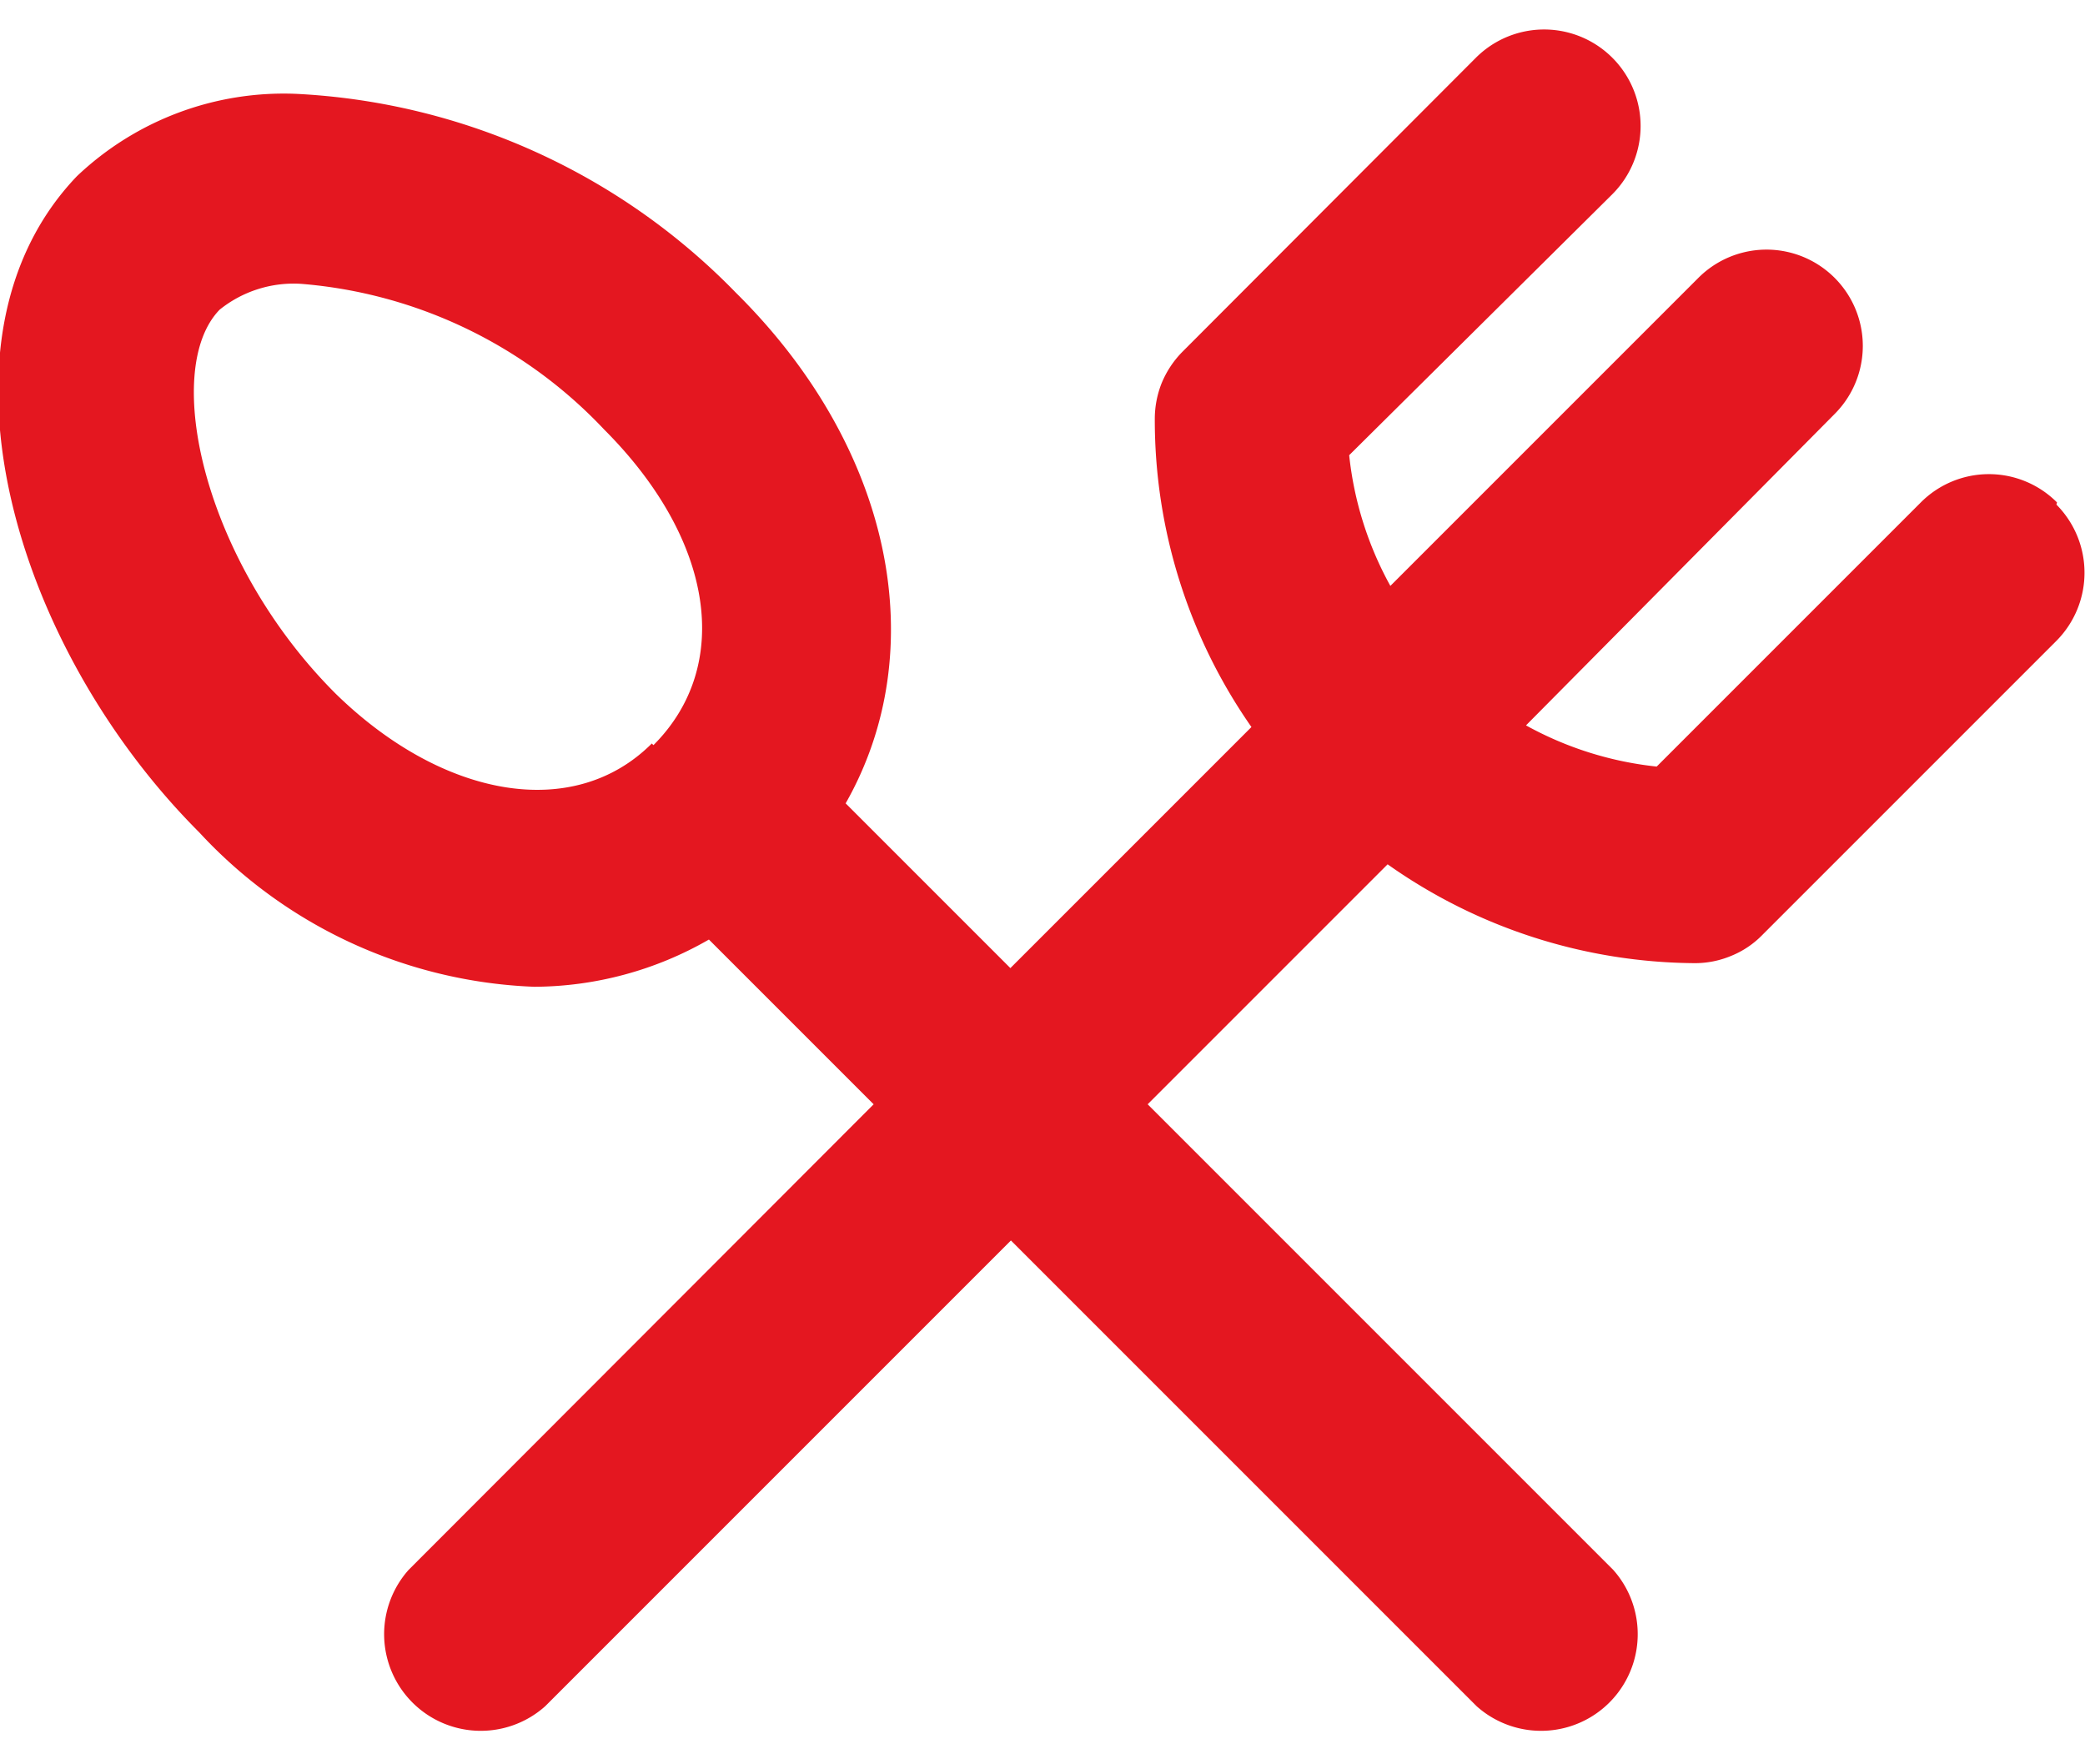 <svg xmlns="http://www.w3.org/2000/svg" width="39" height="33" viewBox="0 0 37.97 31.05"><defs><style>.cls-1{fill:#e41720;}</style></defs><title>cooking_time</title><g id="Layer_2" data-name="Layer 2"><g id="Layer_1-2" data-name="Layer 1"><path class="cls-1" d="M11.87,13c-1.42,1.42-3.8,1-5.75-.9-2.41-2.4-3.19-5.9-2.12-7a2.15,2.15,0,0,1,1.49-.47A8.52,8.52,0,0,1,11,7.28c2,2,2.35,4.3.9,5.75ZM37.46,8.61a1.75,1.75,0,0,0-2.48,0l-4.81,4.81a6.28,6.28,0,0,1-2.38-.75L33.41,7a1.75,1.75,0,0,0-2.48-2.48l-5.61,5.61a6.28,6.28,0,0,1-.75-2.38L29.36,3A1.75,1.75,0,0,0,26.88.51L21.53,5.87a1.77,1.77,0,0,0-.38.58v0a1.77,1.77,0,0,0-.12.64,9.77,9.77,0,0,0,1.76,5.61L18.4,17.09l-3-3c1.58-2.78.88-6.45-2-9.3a12,12,0,0,0-8-3.62,5.47,5.47,0,0,0-4,1.5C-1.42,5.62.24,11.23,3.63,14.62a8.76,8.76,0,0,0,6.1,2.81,6.42,6.42,0,0,0,3.18-.86l3,3L7.44,28.05a1.76,1.76,0,0,0,2.49,2.48l8.48-8.48,8.48,8.48a1.76,1.76,0,0,0,2.49-2.48l-8.48-8.48,4.37-4.37A9.79,9.79,0,0,0,30.87,17a1.71,1.71,0,0,0,.65-.13h0a1.66,1.66,0,0,0,.58-.39l5.35-5.35a1.76,1.76,0,0,0,0-2.48Z"/></g></g></svg>